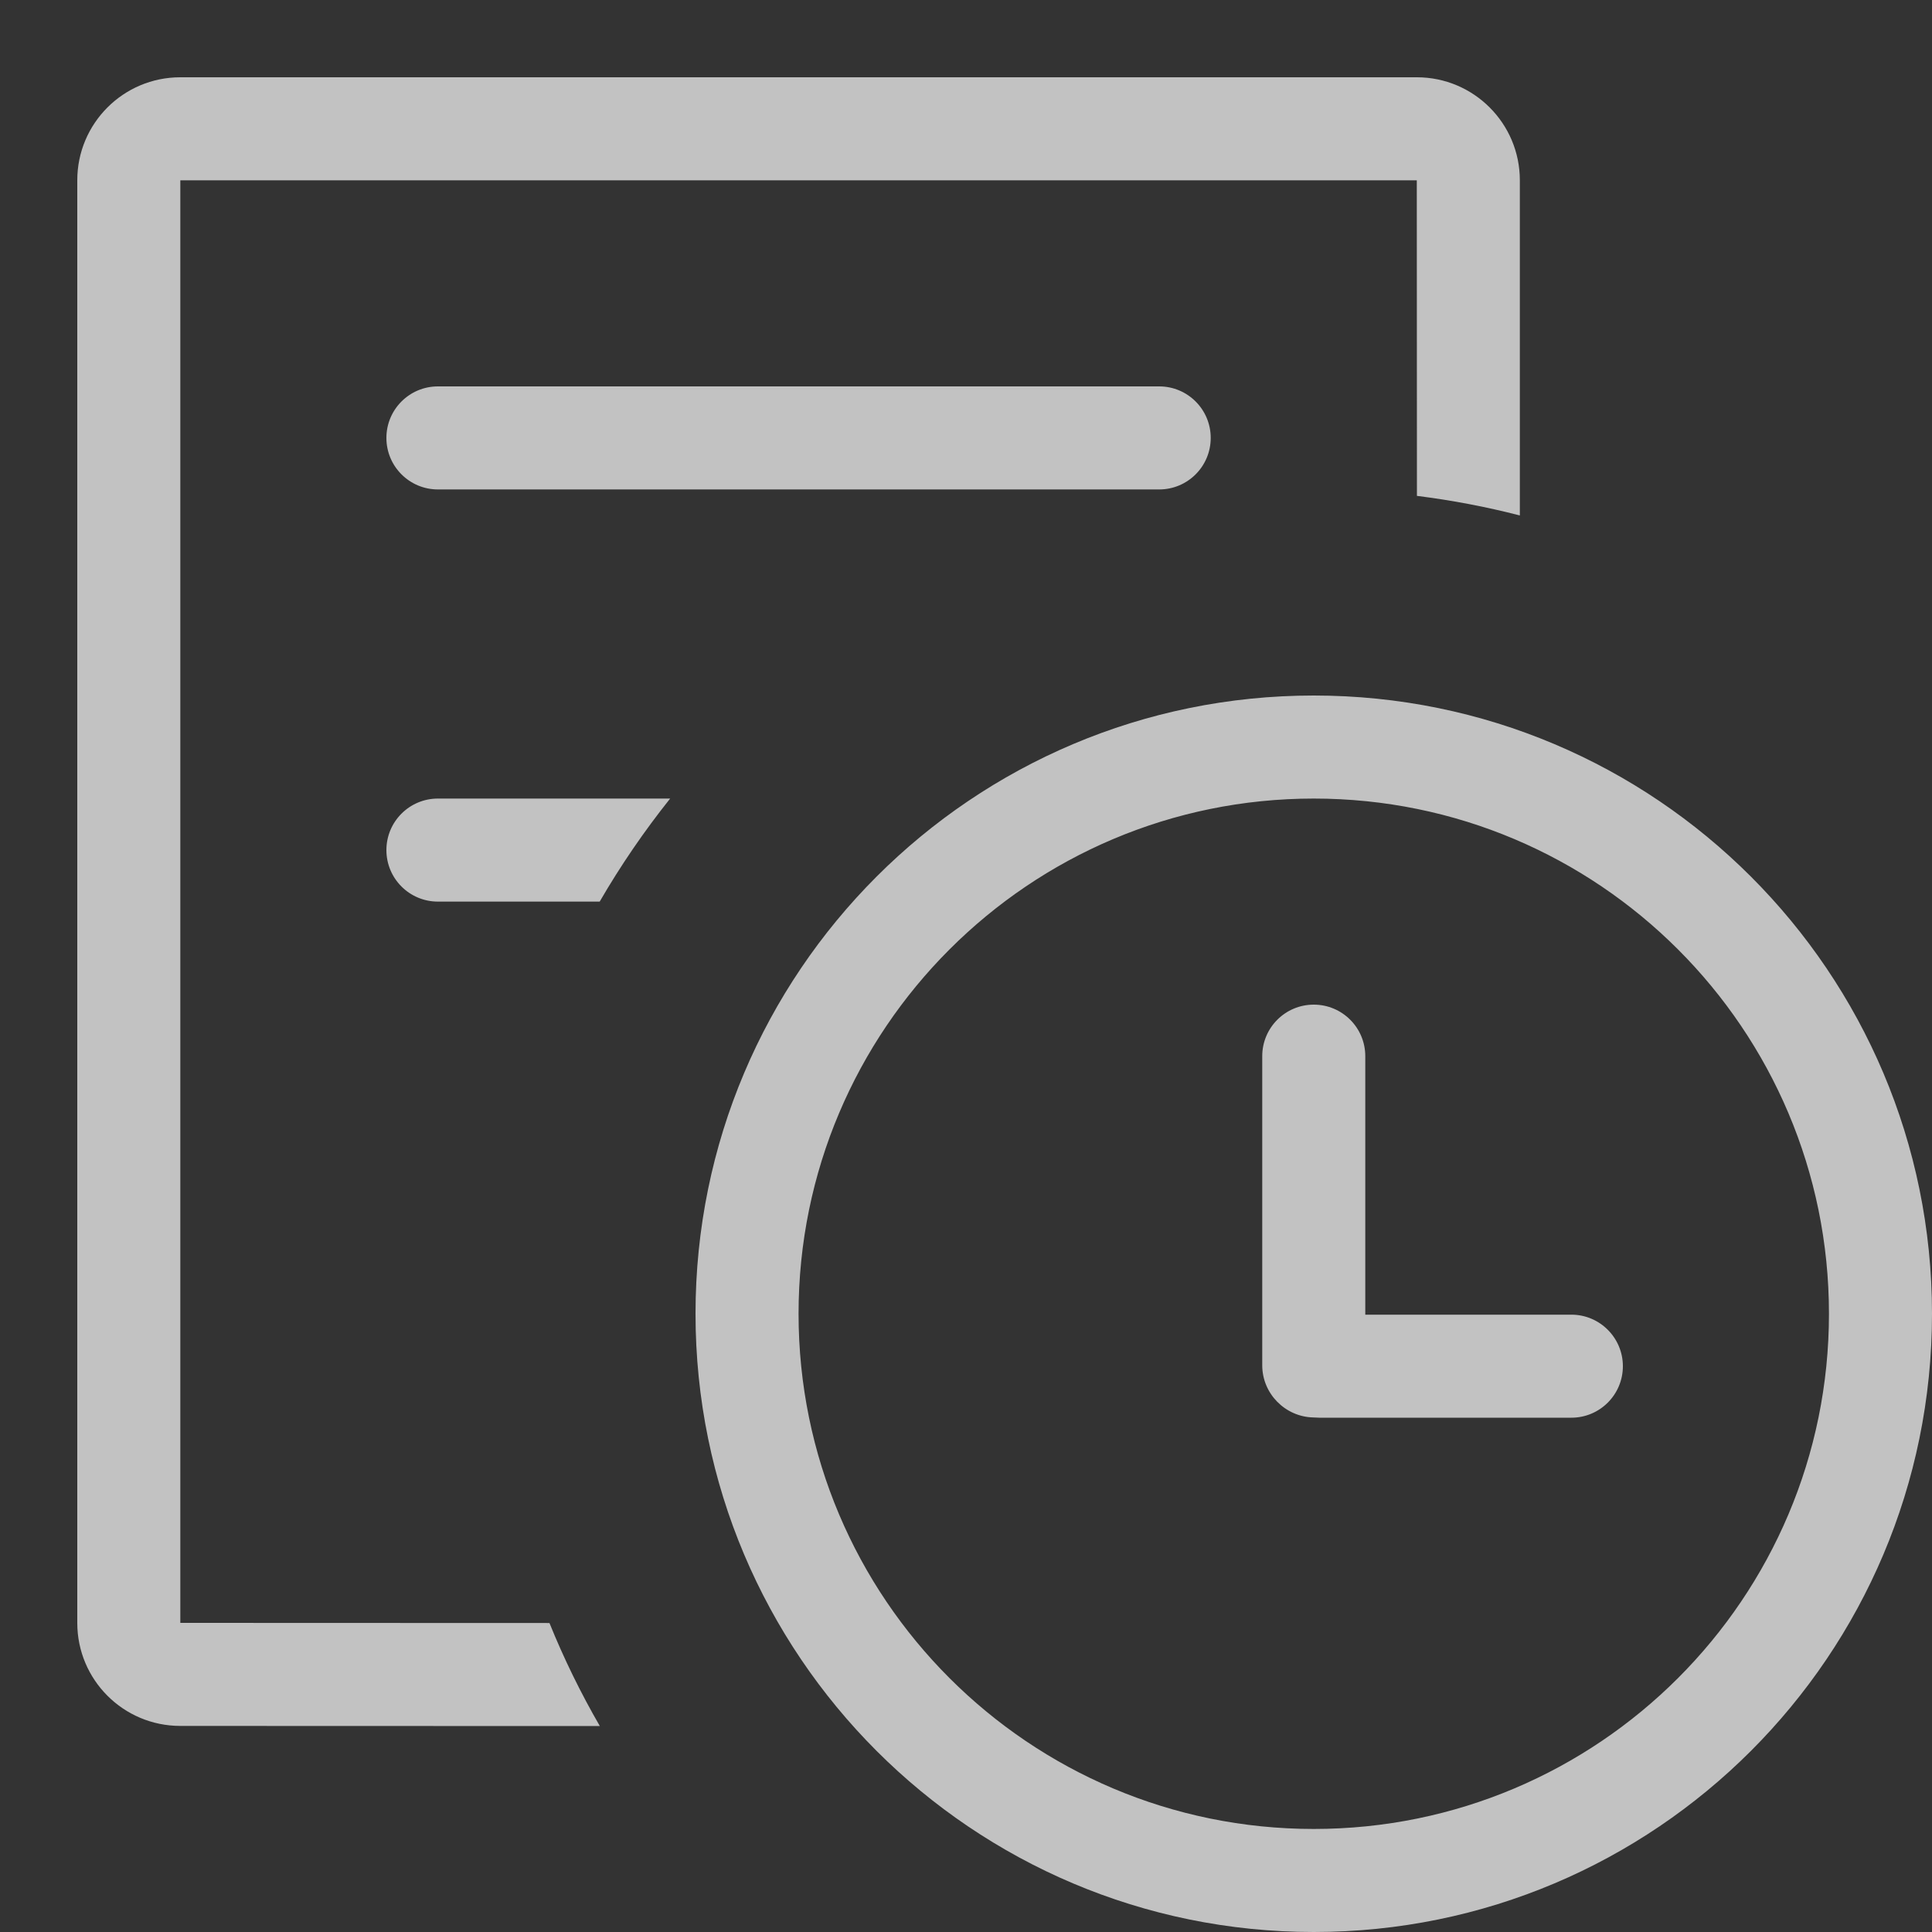 <?xml version="1.0" encoding="UTF-8"?>
<svg width="15px" height="15px" viewBox="0 0 15 15" version="1.1" xmlns="http://www.w3.org/2000/svg" xmlns:xlink="http://www.w3.org/1999/xlink">
    <rect x="0" y="0" width="15" height="15" fill="#333333" stroke="none"/>
    <title>痕迹信息</title>
    <g id="一期V6.0" stroke="none" stroke-width="1" fill="none" fill-rule="evenodd" fill-opacity="0.7">
        <g id="切图" transform="translate(-85, -144)" fill="#FFFFFF" fill-rule="nonzero">
            <g id="编组" transform="translate(84, 63)">
                <g id="痕迹信息" transform="translate(1.6, 81.6)">
                    <path d="M9.6,4.8 C12.251,4.8 14.4,6.949 14.4,9.6 C14.4,12.251 12.251,14.4 9.6,14.4 C6.949,14.4 4.8,12.251 4.8,9.6 C4.8,6.949 6.949,4.8 9.6,4.8 Z M9.6,5.6 C7.391,5.6 5.6,7.391 5.6,9.6 C5.6,11.809 7.391,13.6 9.6,13.6 C11.809,13.6 13.6,11.809 13.6,9.6 C13.6,7.391 11.809,5.6 9.6,5.6 Z M10.4,0 C10.842,0 11.2,0.358 11.2,0.8 L11.2,3.402 C10.94,3.335 10.673,3.284 10.401,3.25 L10.4,0.8 L0.8,0.8 L0.8,12 L3.666,12.001 C3.778,12.278 3.909,12.545 4.057,12.801 L0.8,12.8 C0.358,12.8 8.8817842e-16,12.442 8.8817842e-16,12 L8.8817842e-16,0.8 C8.8817842e-16,0.358 0.358,0 0.8,0 L10.4,0 Z M9.6,7.2 C9.821,7.2 10,7.379 10,7.6 L10,9.607 L11.6,9.607 C11.821,9.607 12,9.787 12,10.007 C12,10.228 11.821,10.407 11.6,10.407 L9.644,10.407 L9.596,10.405 C9.379,10.4 9.2,10.221 9.2,10 L9.2,7.6 C9.2,7.379 9.379,7.2 9.6,7.2 Z M4.603,5.6 C4.402,5.852 4.219,6.119 4.056,6.4 L2.8,6.4 C2.579,6.4 2.4,6.221 2.4,6 C2.4,5.779 2.579,5.6 2.8,5.6 L4.603,5.6 Z M8.4,2.4 C8.621,2.4 8.8,2.579 8.8,2.8 C8.8,3.021 8.621,3.2 8.4,3.2 L2.8,3.2 C2.579,3.2 2.4,3.021 2.4,2.8 C2.4,2.579 2.579,2.4 2.8,2.4 L8.4,2.4 Z" id="形状"></path>
                </g>
            </g>
        </g>
    </g>
</svg>
